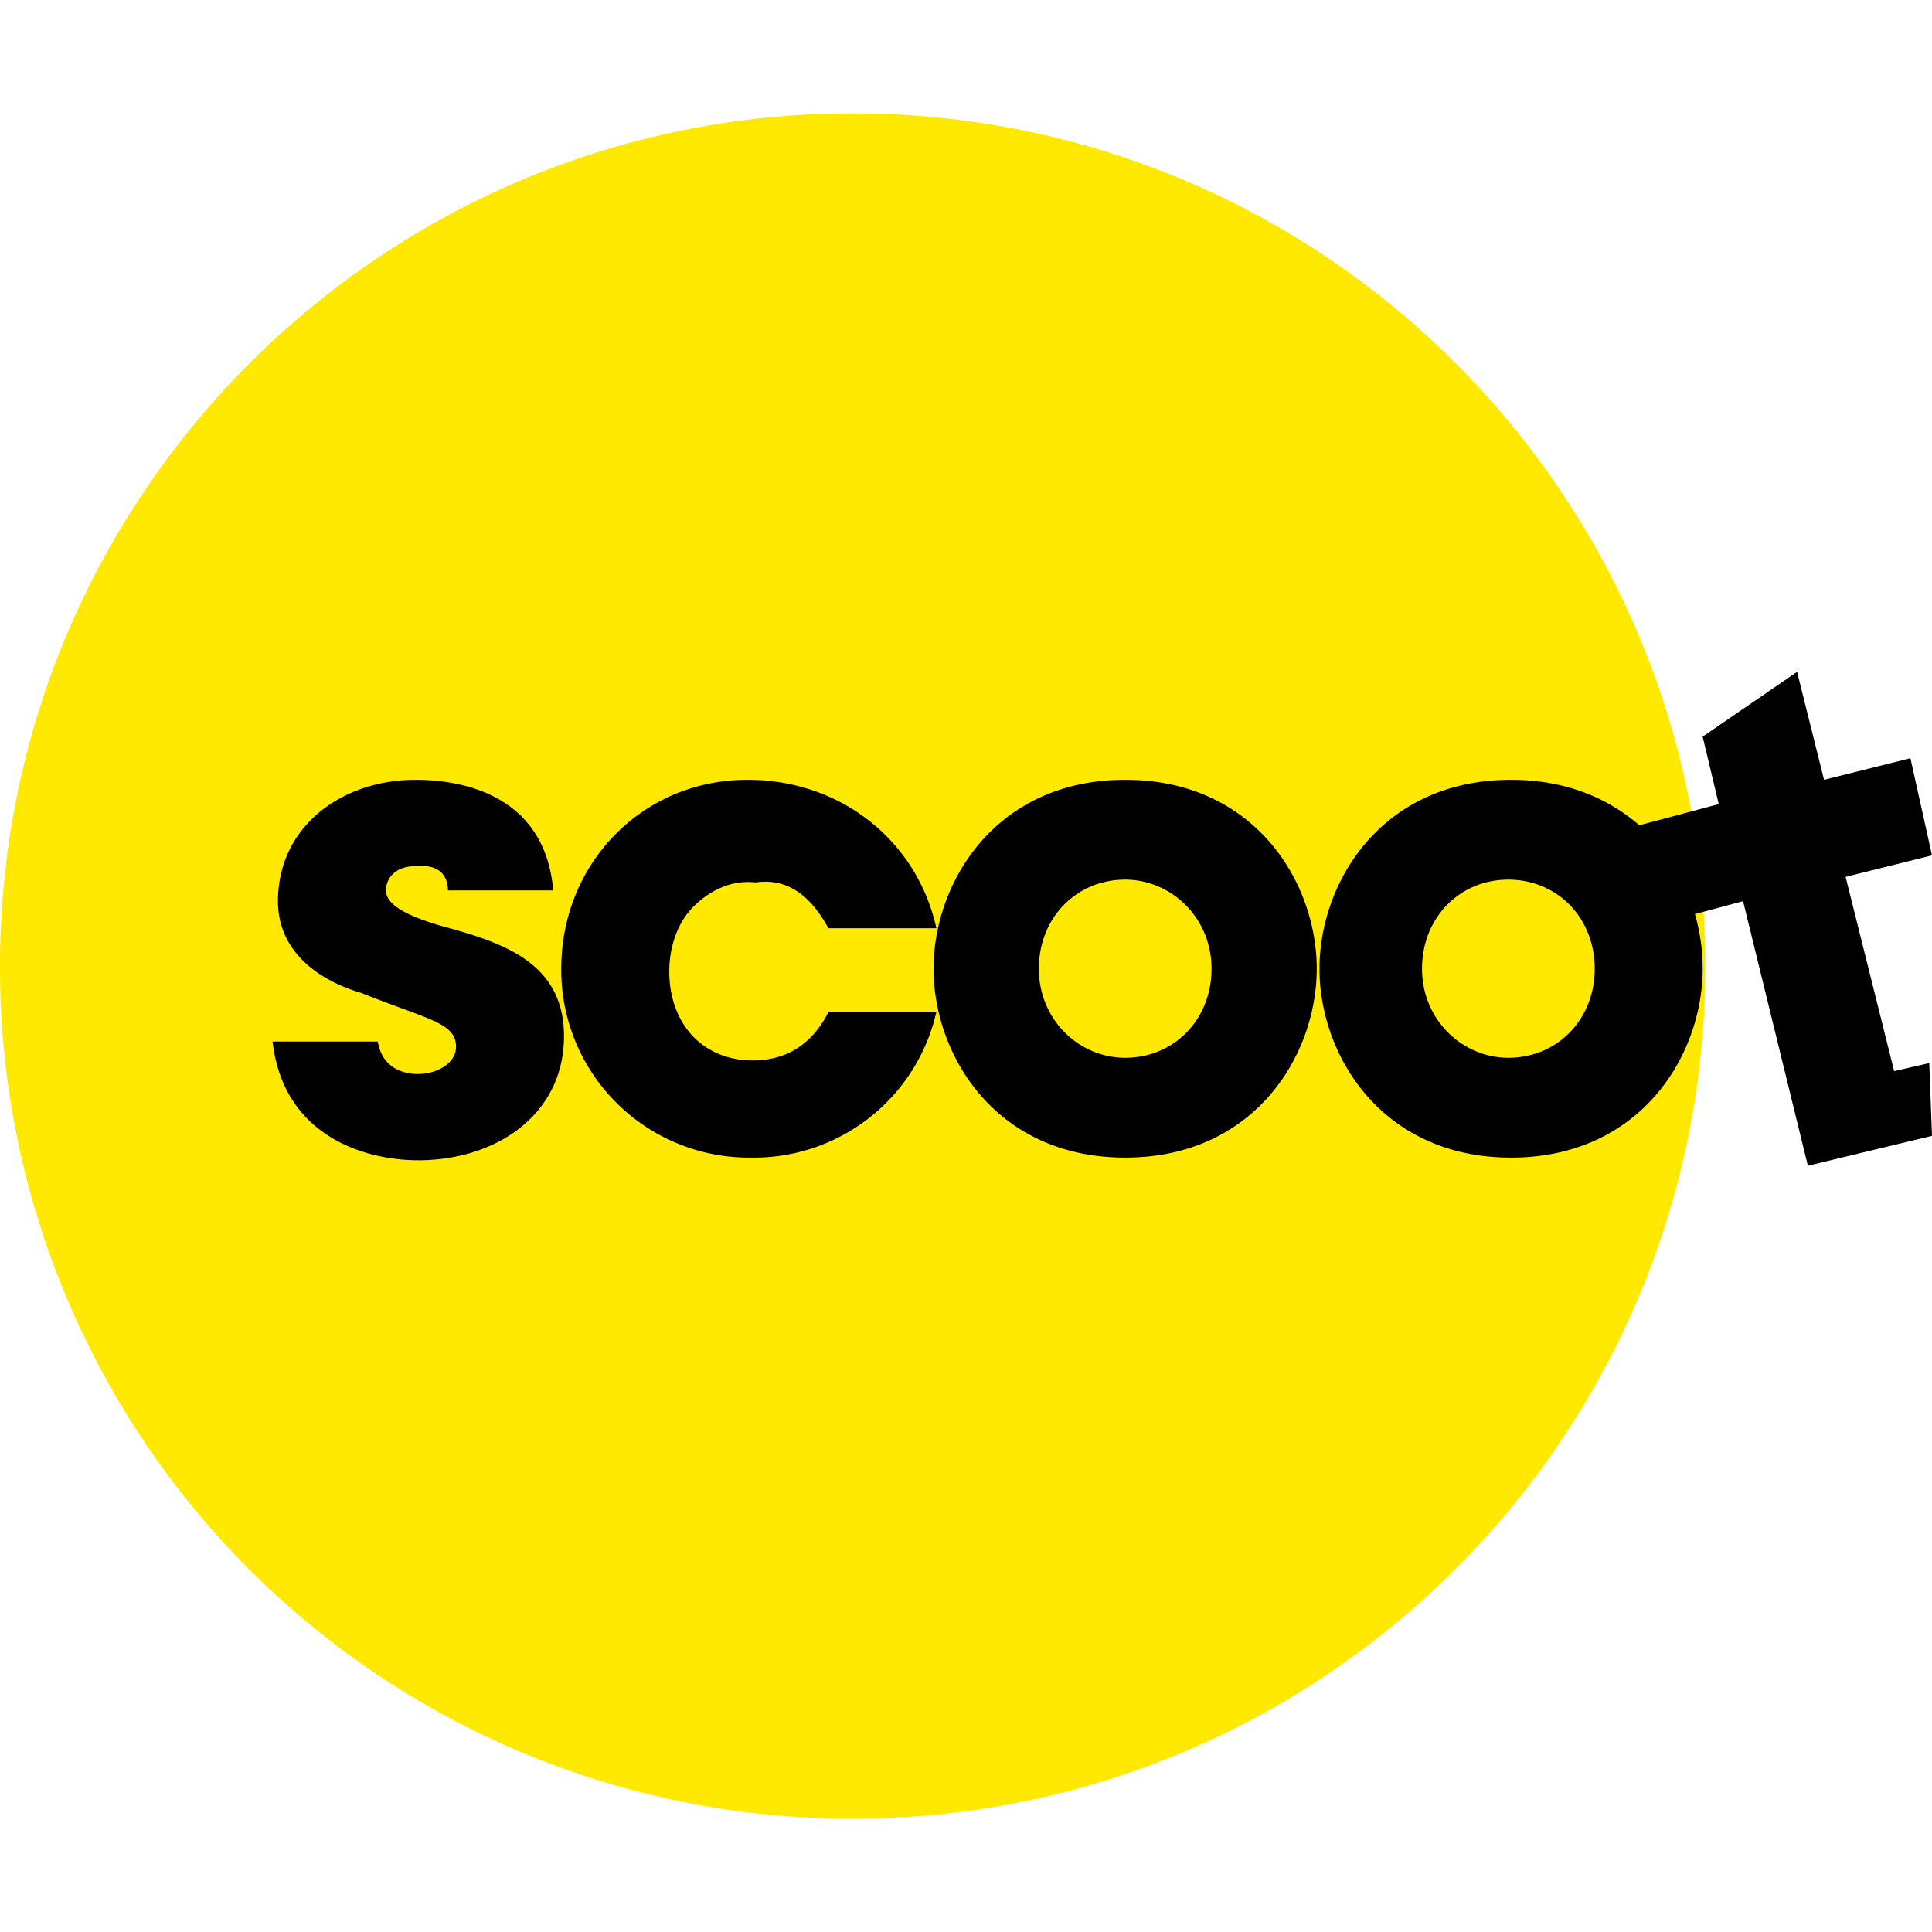 <svg role="img" viewBox="0 0 24 24" xmlns="http://www.w3.org/2000/svg"><title>Scoot</title><path d="M10.592 22.592c5.833 0 10.592-4.726 10.592-10.592 0-5.832-4.726-10.592-10.592-10.592C4.76 1.408 0 6.134 0 12a10.572 10.572 0 0 0 10.592 10.592" fill="#FFE900"/><path d="m22.324 8.346-1.173.805.2.838-.987.263c-.393-.342-.923-.565-1.593-.565-1.609 0-2.38 1.274-2.38 2.347 0 1.072.771 2.346 2.38 2.346s2.38-1.274 2.38-2.346c0-.23-.032-.458-.096-.679l.598-.16.805 3.286L24 14.11l-.034-.904-.436.1-.603-2.413L24 10.626l-.268-1.207-1.073.268zM5.162 9.687c-.905 0-1.709.57-1.709 1.509 0 .603.47.972 1.039 1.14.838.335 1.173.368 1.173.67 0 .2-.235.335-.47.335-.066 0-.435 0-.502-.403H3.386c.134 1.173 1.14 1.475 1.81 1.475.972 0 1.81-.57 1.81-1.542 0-.938-.804-1.173-1.542-1.374-.335-.1-.67-.235-.67-.436 0-.134.1-.301.368-.301.369-.034.402.2.402.301h1.308c-.1-1.173-1.106-1.374-1.71-1.374Zm4.123 0c-1.307 0-2.313 1.04-2.313 2.347A2.332 2.332 0 0 0 9.32 14.38a2.325 2.325 0 0 0 2.312-1.81h-1.34c-.135.268-.402.603-.939.603-.637 0-1.039-.47-1.039-1.106 0-.302.1-.604.301-.805.201-.2.47-.334.772-.3.469-.068.737.267.904.569h1.341c-.235-1.073-1.173-1.844-2.346-1.844Zm4.692 0c-1.608 0-2.38 1.274-2.38 2.347 0 1.072.772 2.346 2.38 2.346 1.61 0 2.38-1.274 2.38-2.346 0-1.073-.77-2.347-2.38-2.347zm0 1.24c.57 0 1.073.47 1.073 1.107 0 .636-.47 1.106-1.073 1.106-.57 0-1.072-.47-1.072-1.106 0-.637.47-1.107 1.072-1.107zm4.76 0c.604 0 1.073.47 1.073 1.107 0 .636-.47 1.106-1.072 1.106-.57 0-1.073-.47-1.073-1.106 0-.637.47-1.107 1.073-1.107z"/></svg>